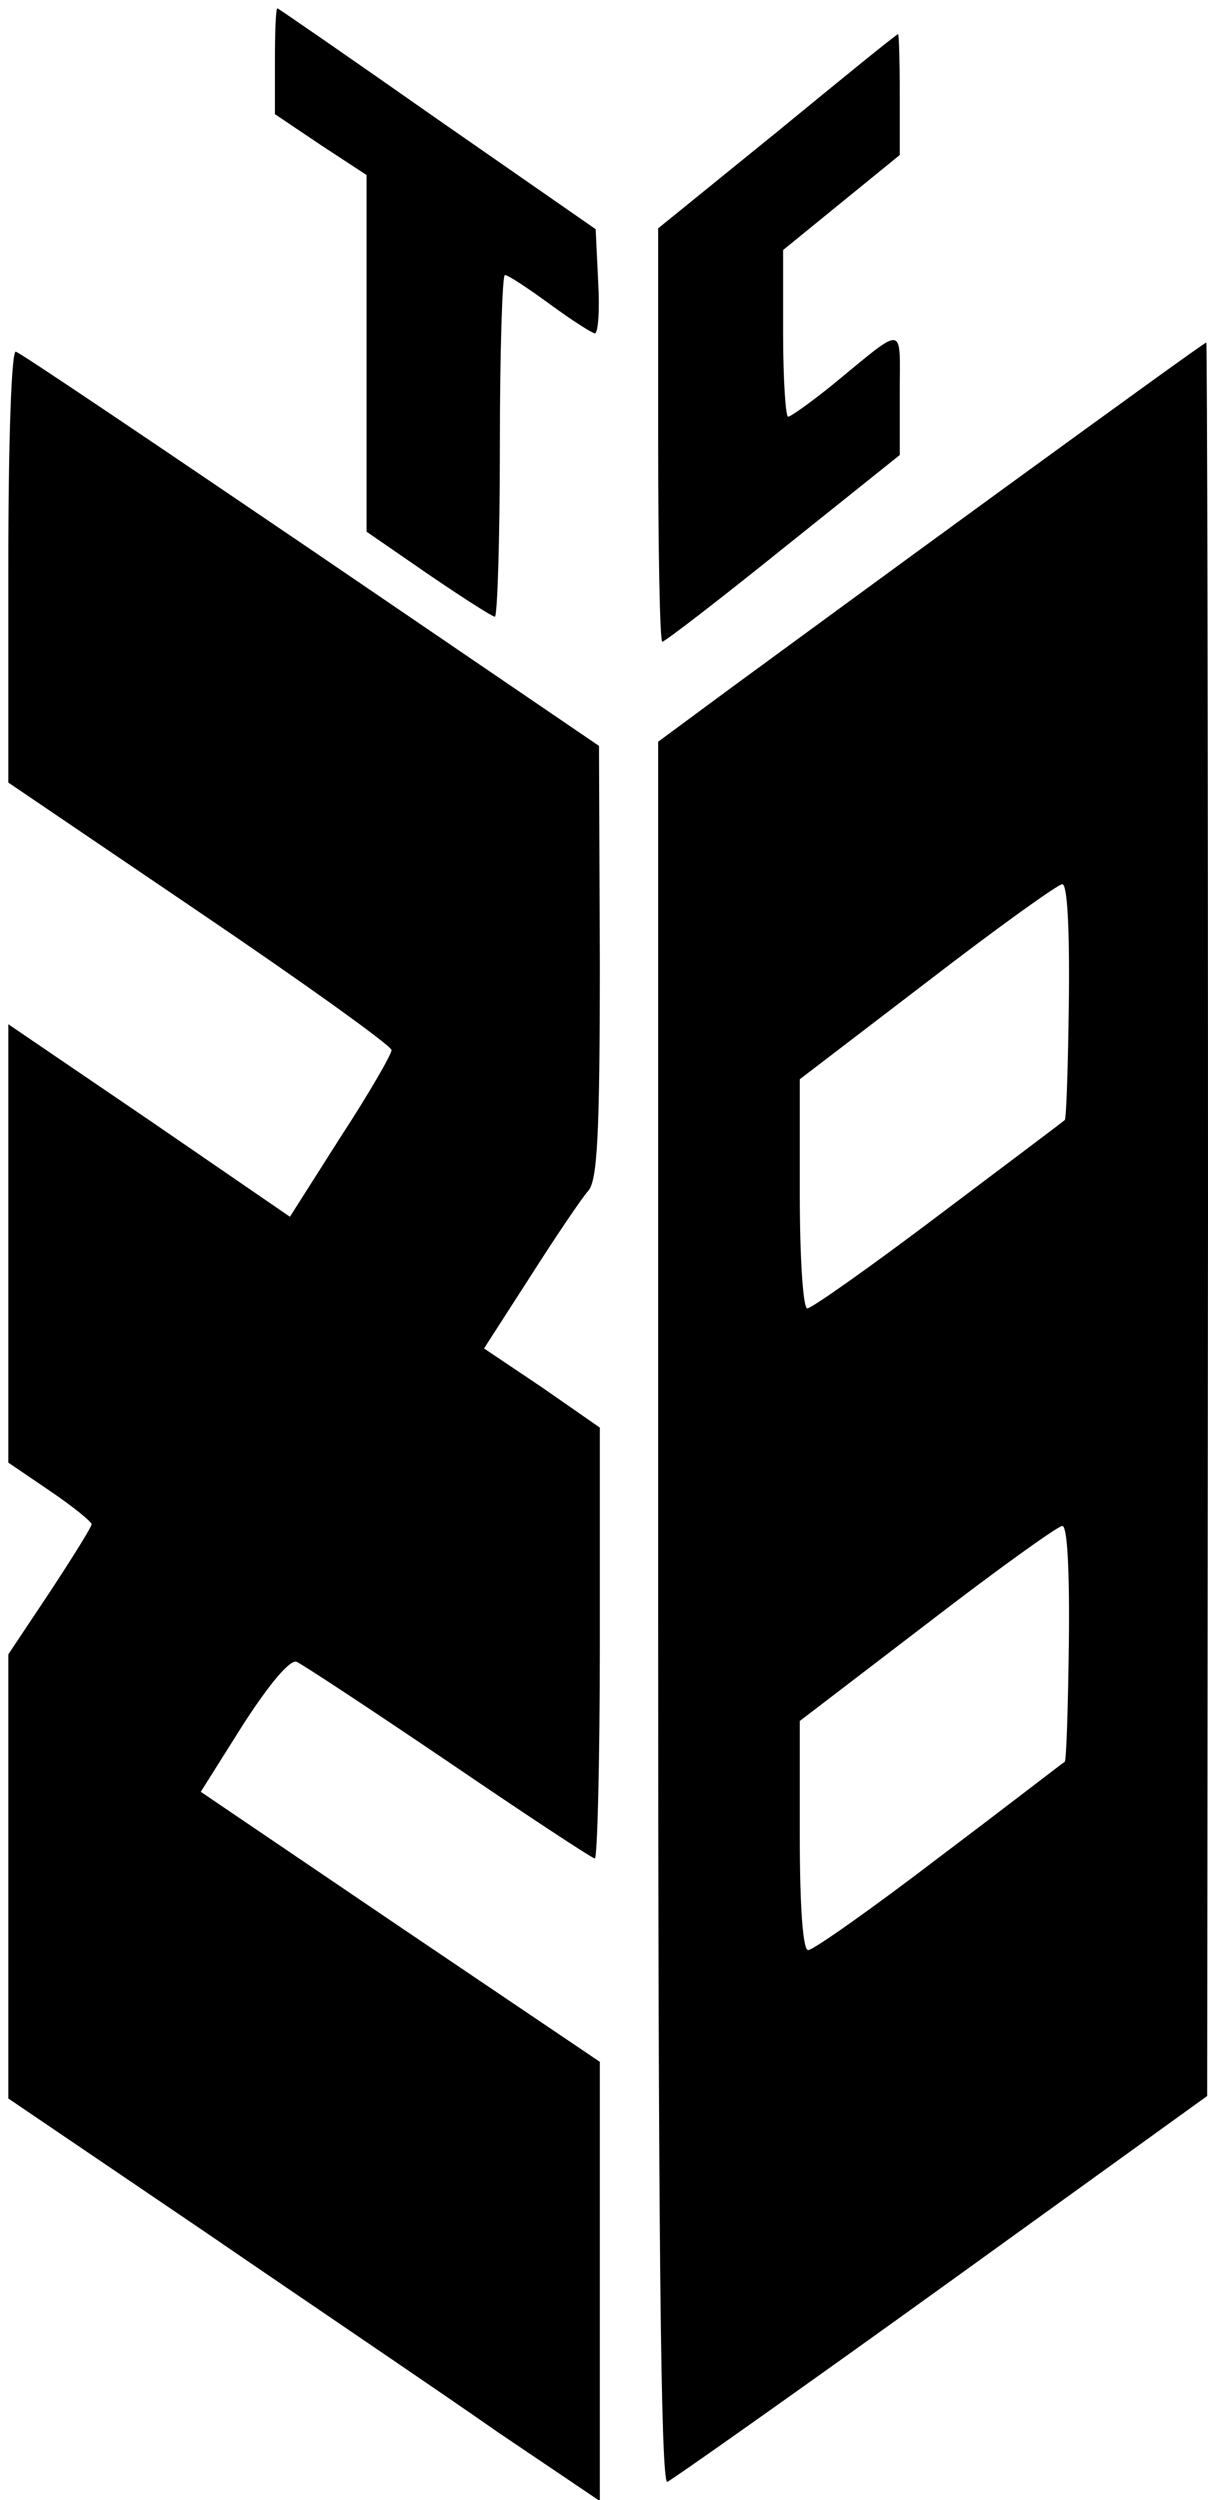 <?xml version="1.0" standalone="no"?>
<!DOCTYPE svg PUBLIC "-//W3C//DTD SVG 20010904//EN"
 "http://www.w3.org/TR/2001/REC-SVG-20010904/DTD/svg10.dtd">
<svg version="1.0" xmlns="http://www.w3.org/2000/svg"
 width="145pt" height="300pt" viewBox="0 0 145 300"
 preserveAspectRatio="xMidYMid meet">

<g transform="translate(0,300) scale(0.1,-0.1)"
fill="#000000" stroke="none">
<path d="M330 2926 l0 -63 55 -37 55 -36 0 -214 0 -214 74 -51 c41 -28 77 -51
80 -51 3 0 6 92 6 205 0 113 3 205 6 205 4 0 28 -16 54 -35 26 -19 51 -35 54
-35 4 0 6 28 4 62 l-3 63 -190 132 c-104 73 -191 133 -192 133 -2 0 -3 -29 -3
-64z"/>
<path d="M933 2842 l-143 -116 0 -248 c0 -137 2 -248 5 -248 3 0 68 50 145
112 l140 112 0 74 c0 84 8 83 -81 10 -26 -21 -50 -38 -53 -38 -3 0 -6 45 -6
100 l0 100 70 57 70 57 0 73 c0 40 -1 73 -2 72 -2 0 -67 -53 -145 -117z"/>
<path d="M1205 2414 c-132 -96 -279 -204 -327 -239 l-88 -65 0 -1046 c0 -726
3 -1045 11 -1042 5 2 154 107 329 233 l319 230 1 1053 c0 578 -1 1052 -2 1051
-2 0 -111 -79 -243 -175z m78 -615 c-1 -78 -3 -142 -5 -143 -2 -2 -70 -53
-151 -114 -82 -62 -153 -112 -158 -112 -5 0 -9 60 -9 138 l0 137 153 117 c83
64 157 117 162 117 6 1 9 -51 8 -140z m0 -770 c-1 -78 -3 -142 -5 -143 -2 -1
-69 -53 -150 -114 -81 -62 -152 -112 -158 -112 -6 0 -10 49 -10 138 l0 137
153 117 c83 64 157 117 162 117 6 1 9 -51 8 -140z"/>
<path d="M10 2321 l0 -260 230 -156 c127 -86 230 -160 230 -165 0 -5 -27 -52
-61 -104 l-61 -96 -169 116 -169 115 0 -263 0 -263 50 -34 c28 -19 50 -37 50
-40 0 -3 -23 -40 -50 -81 l-50 -75 0 -266 0 -267 233 -158 c127 -87 287 -195
354 -242 l123 -83 0 263 0 264 -240 162 -239 162 51 81 c31 48 56 78 64 75 7
-3 89 -57 182 -120 94 -64 173 -116 176 -116 3 0 6 116 6 258 l0 259 -69 48
-70 47 56 87 c30 47 61 93 69 102 11 12 14 67 14 275 l-1 259 -345 235 c-190
129 -350 237 -355 238 -5 2 -9 -101 -9 -257z"/>
</g>
</svg>
